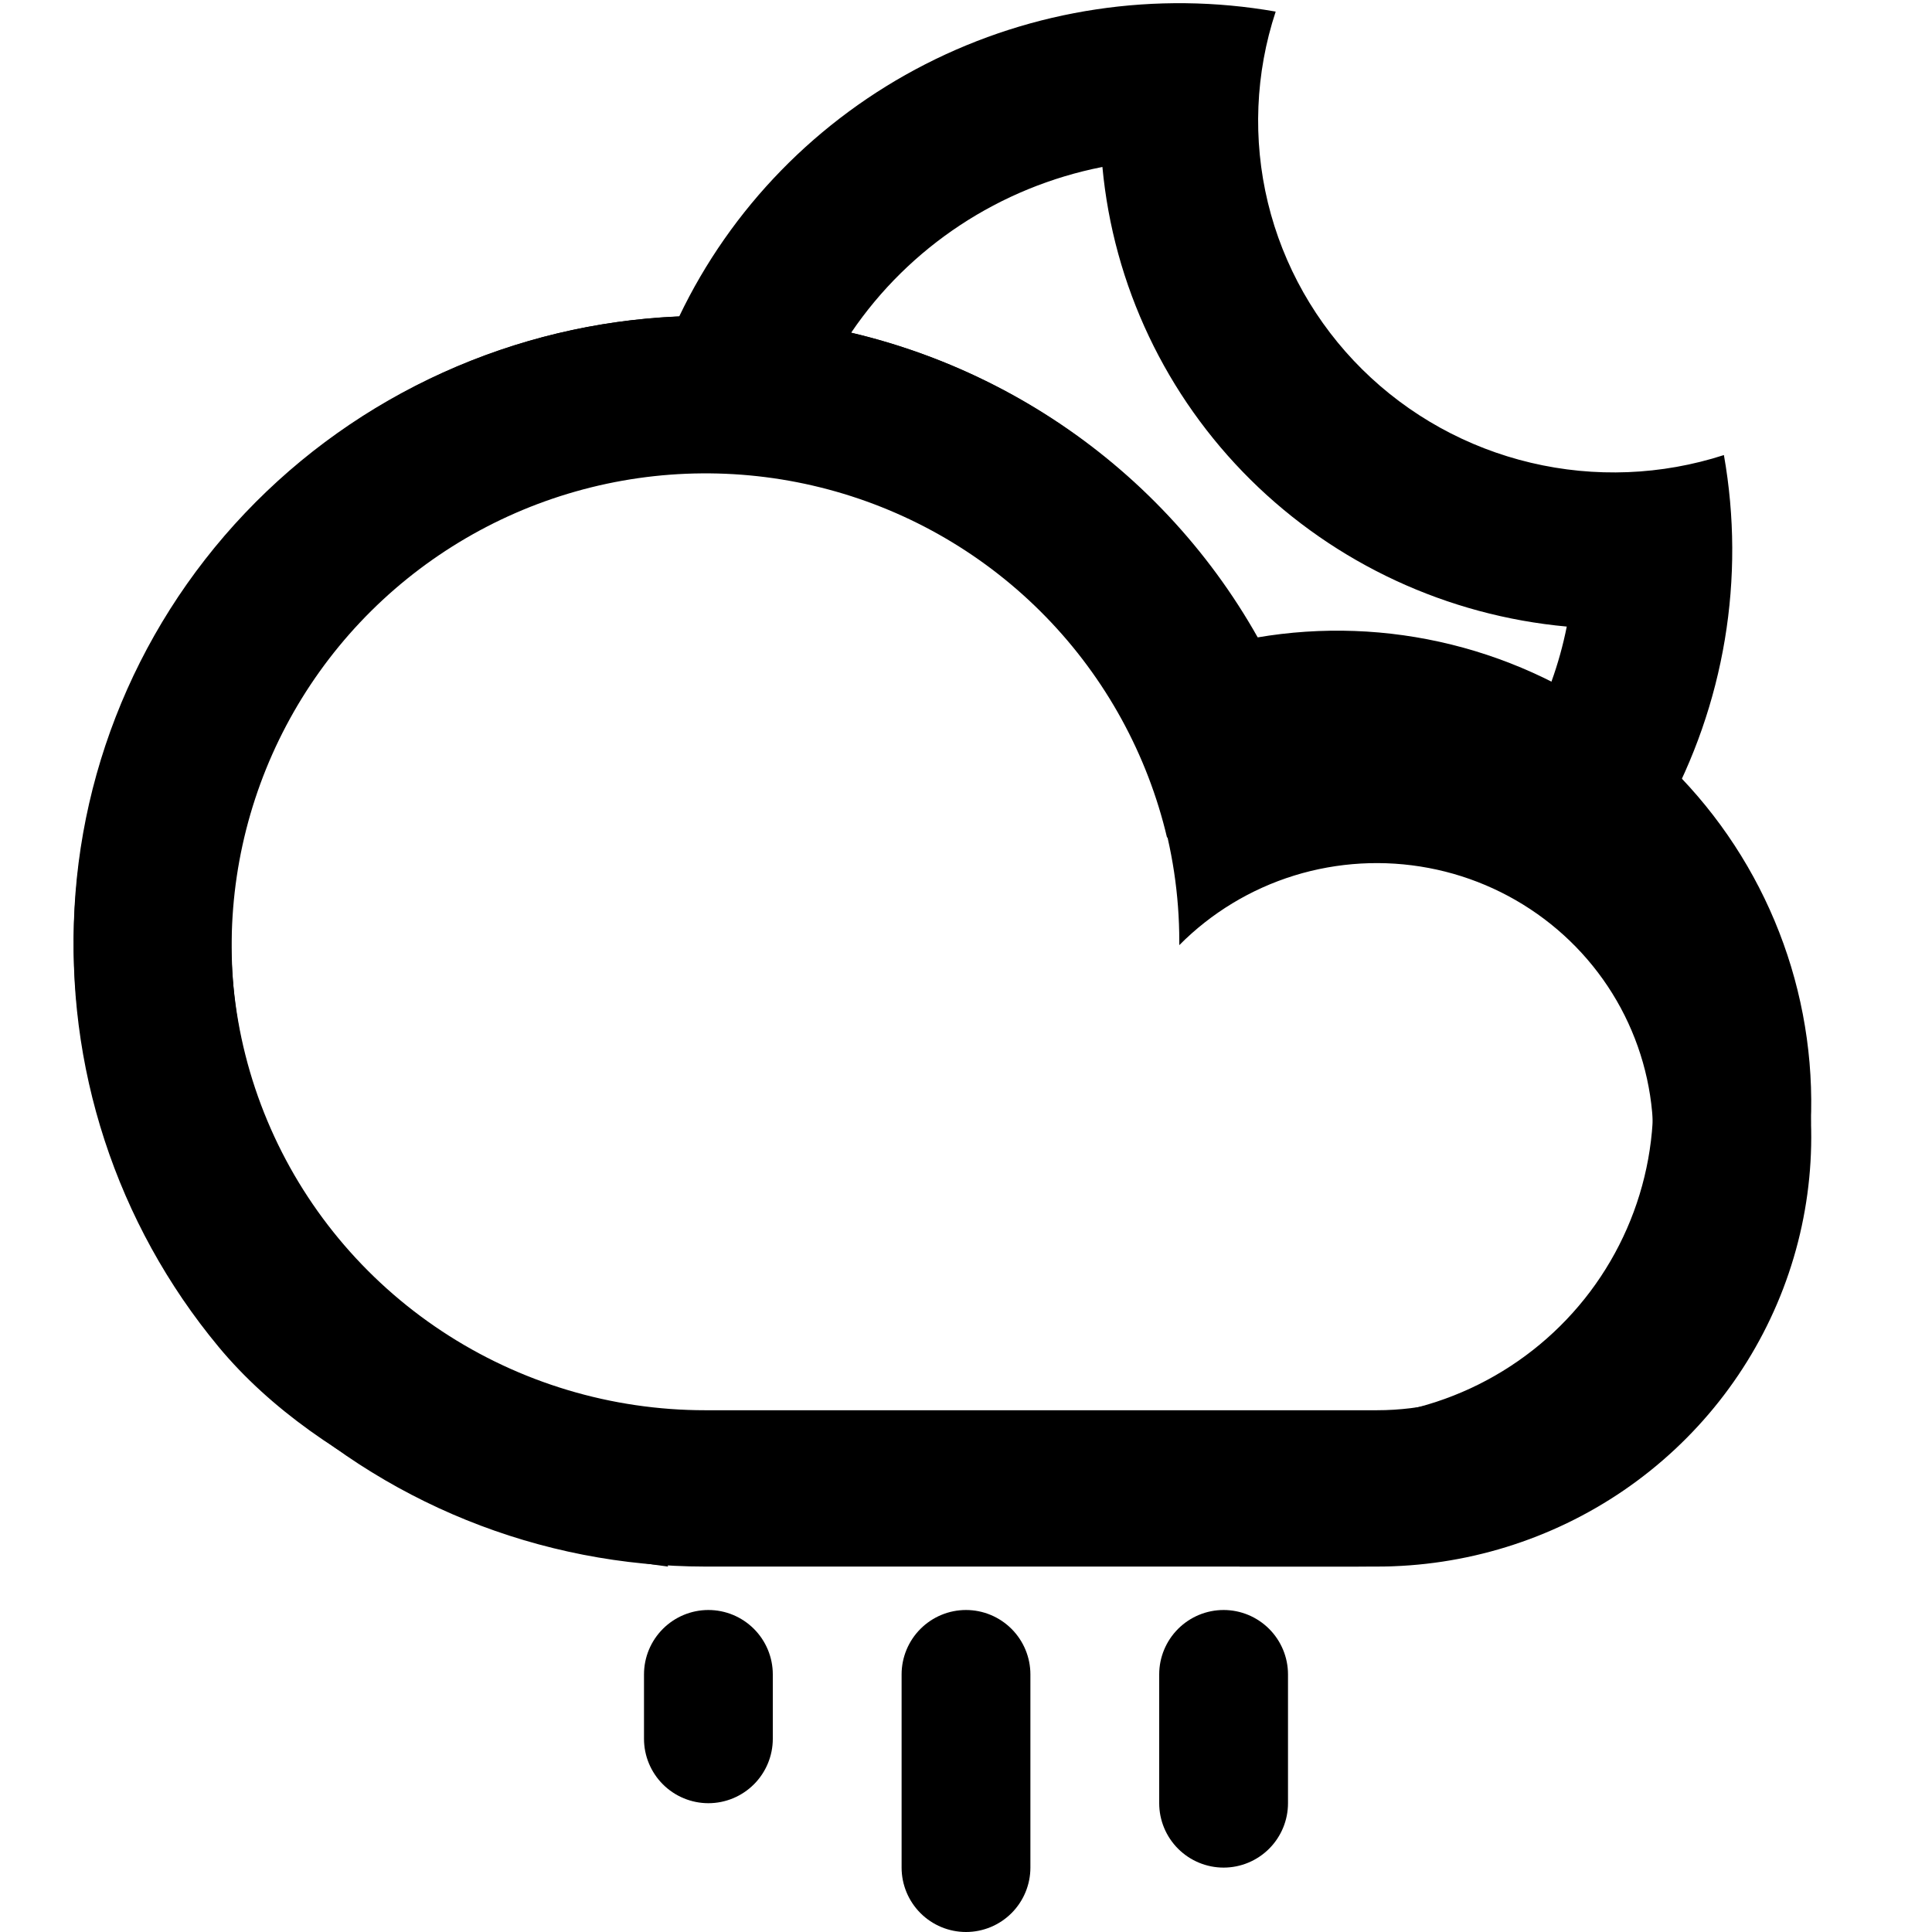 <svg width="48" height="48" viewBox="0 0 48 48" fill="none" xmlns="http://www.w3.org/2000/svg">
<path d="M30.799 38.921L31.266 35.222H33.228C34.447 35.222 35.649 34.938 36.739 34.394C37.829 33.85 38.777 33.061 39.508 32.089C40.238 31.117 40.732 29.989 40.949 28.794C41.166 27.599 41.101 26.369 40.758 25.204C40.416 24.038 39.806 22.968 38.976 22.078C38.147 21.188 37.12 20.503 35.979 20.077C34.838 19.651 33.612 19.495 32.4 19.623C31.188 19.75 30.022 20.157 28.995 20.811C28.508 18.746 27.468 16.85 25.986 15.327C24.504 13.803 22.635 12.709 20.578 12.16C18.52 11.611 16.352 11.628 14.304 12.21C12.256 12.791 10.405 13.915 8.947 15.461C7.489 17.008 6.48 18.92 6.026 20.993C5.572 23.066 5.691 25.223 6.37 27.233C7.049 29.244 8.263 31.034 9.882 32.413C11.501 33.791 13.465 34.706 15.565 35.06L16.598 38.921C12.636 38.423 7.98 36.532 5.434 33.466C2.888 30.401 1.609 26.484 1.86 22.512C2.11 18.541 3.869 14.814 6.78 12.09C9.69 9.365 13.534 7.848 17.527 7.847C20.318 7.846 23.058 8.586 25.466 9.991C27.873 11.395 29.862 13.414 31.226 15.839C32.834 15.563 34.48 15.623 36.063 16.015C37.646 16.407 39.13 17.121 40.42 18.114C41.711 19.107 42.781 20.356 43.562 21.783C44.343 23.209 44.818 24.781 44.957 26.4C45.096 28.019 44.896 29.649 44.37 31.187C43.844 32.724 43.003 34.137 41.9 35.334C40.798 36.531 39.457 37.486 37.965 38.141C36.472 38.794 35.27 38.92 33.639 38.921H30.799Z" fill="black"/>
<path d="M16.874 7.863C18.163 5.167 20.311 2.965 22.989 1.596C25.667 0.227 28.726 -0.233 31.694 0.288C31.188 1.821 31.121 3.464 31.5 5.033C31.88 6.602 32.692 8.037 33.845 9.178C34.998 10.319 36.448 11.122 38.034 11.497C39.62 11.873 41.28 11.807 42.83 11.306C43.371 14.361 42.846 17.506 41.341 20.226C42.986 21.66 44.151 23.556 44.681 25.662C45.21 27.768 45.079 29.983 44.304 32.013C43.529 34.043 42.148 35.791 40.344 37.026C38.54 38.26 36.399 38.921 34.206 38.921H17.522C13.415 38.919 9.473 37.325 6.54 34.48C3.607 31.636 1.917 27.768 1.832 23.706C1.747 19.643 3.275 15.71 6.087 12.748C8.898 9.787 12.771 8.033 16.874 7.863ZM21.147 8.265C23.621 8.848 25.915 10.016 27.833 11.668C29.75 13.32 31.235 15.408 32.159 17.752C34.103 17.383 36.112 17.548 37.969 18.227C38.418 17.392 38.741 16.495 38.926 15.567C35.958 15.296 33.179 14.006 31.072 11.921C28.965 9.835 27.662 7.085 27.389 4.148C24.84 4.649 22.595 6.13 21.147 8.265ZM34.206 35.037C35.339 35.037 36.453 34.76 37.452 34.23C38.45 33.7 39.3 32.935 39.927 32.002C40.554 31.068 40.938 29.996 41.044 28.88C41.151 27.765 40.977 26.64 40.538 25.607C40.1 24.574 39.41 23.665 38.529 22.959C37.649 22.254 36.607 21.774 35.494 21.564C34.382 21.354 33.234 21.419 32.153 21.753C31.072 22.088 30.092 22.682 29.299 23.482V23.385C29.299 21.081 28.608 18.828 27.314 16.912C26.02 14.996 24.181 13.502 22.029 12.62C19.877 11.739 17.509 11.508 15.225 11.957C12.94 12.407 10.842 13.517 9.195 15.146C7.548 16.776 6.426 18.852 5.972 21.112C5.517 23.372 5.75 25.715 6.642 27.844C7.533 29.973 9.043 31.793 10.979 33.073C12.916 34.354 15.193 35.037 17.522 35.037H34.206Z" fill="black"/>
<path d="M29.269 40.469C29.569 40.169 29.976 40 30.4 40C30.824 40 31.231 40.169 31.531 40.469C31.831 40.769 32 41.176 32 41.6V44.8C32 45.224 31.831 45.631 31.531 45.931C31.231 46.231 30.824 46.4 30.4 46.4C29.976 46.4 29.569 46.231 29.269 45.931C28.969 45.631 28.8 45.224 28.8 44.8V41.6C28.8 41.176 28.969 40.769 29.269 40.469Z" fill="black"/>
<path d="M22.869 40.469C23.169 40.169 23.576 40 24 40C24.424 40 24.831 40.169 25.131 40.469C25.431 40.769 25.6 41.176 25.6 41.6V46.4C25.6 46.824 25.431 47.231 25.131 47.531C24.831 47.831 24.424 48 24 48C23.576 48 23.169 47.831 22.869 47.531C22.569 47.231 22.4 46.824 22.4 46.4V41.6C22.4 41.176 22.569 40.769 22.869 40.469Z" fill="black"/>
<path d="M16.469 40.469C16.769 40.169 17.176 40 17.6 40C18.024 40 18.431 40.169 18.731 40.469C19.031 40.769 19.2 41.176 19.2 41.6V43.2C19.2 43.624 19.031 44.031 18.731 44.331C18.431 44.631 18.024 44.8 17.6 44.8C17.176 44.8 16.769 44.631 16.469 44.331C16.169 44.031 16 43.624 16 43.2V41.6C16 41.176 16.169 40.769 16.469 40.469Z" fill="black"/>
</svg>
